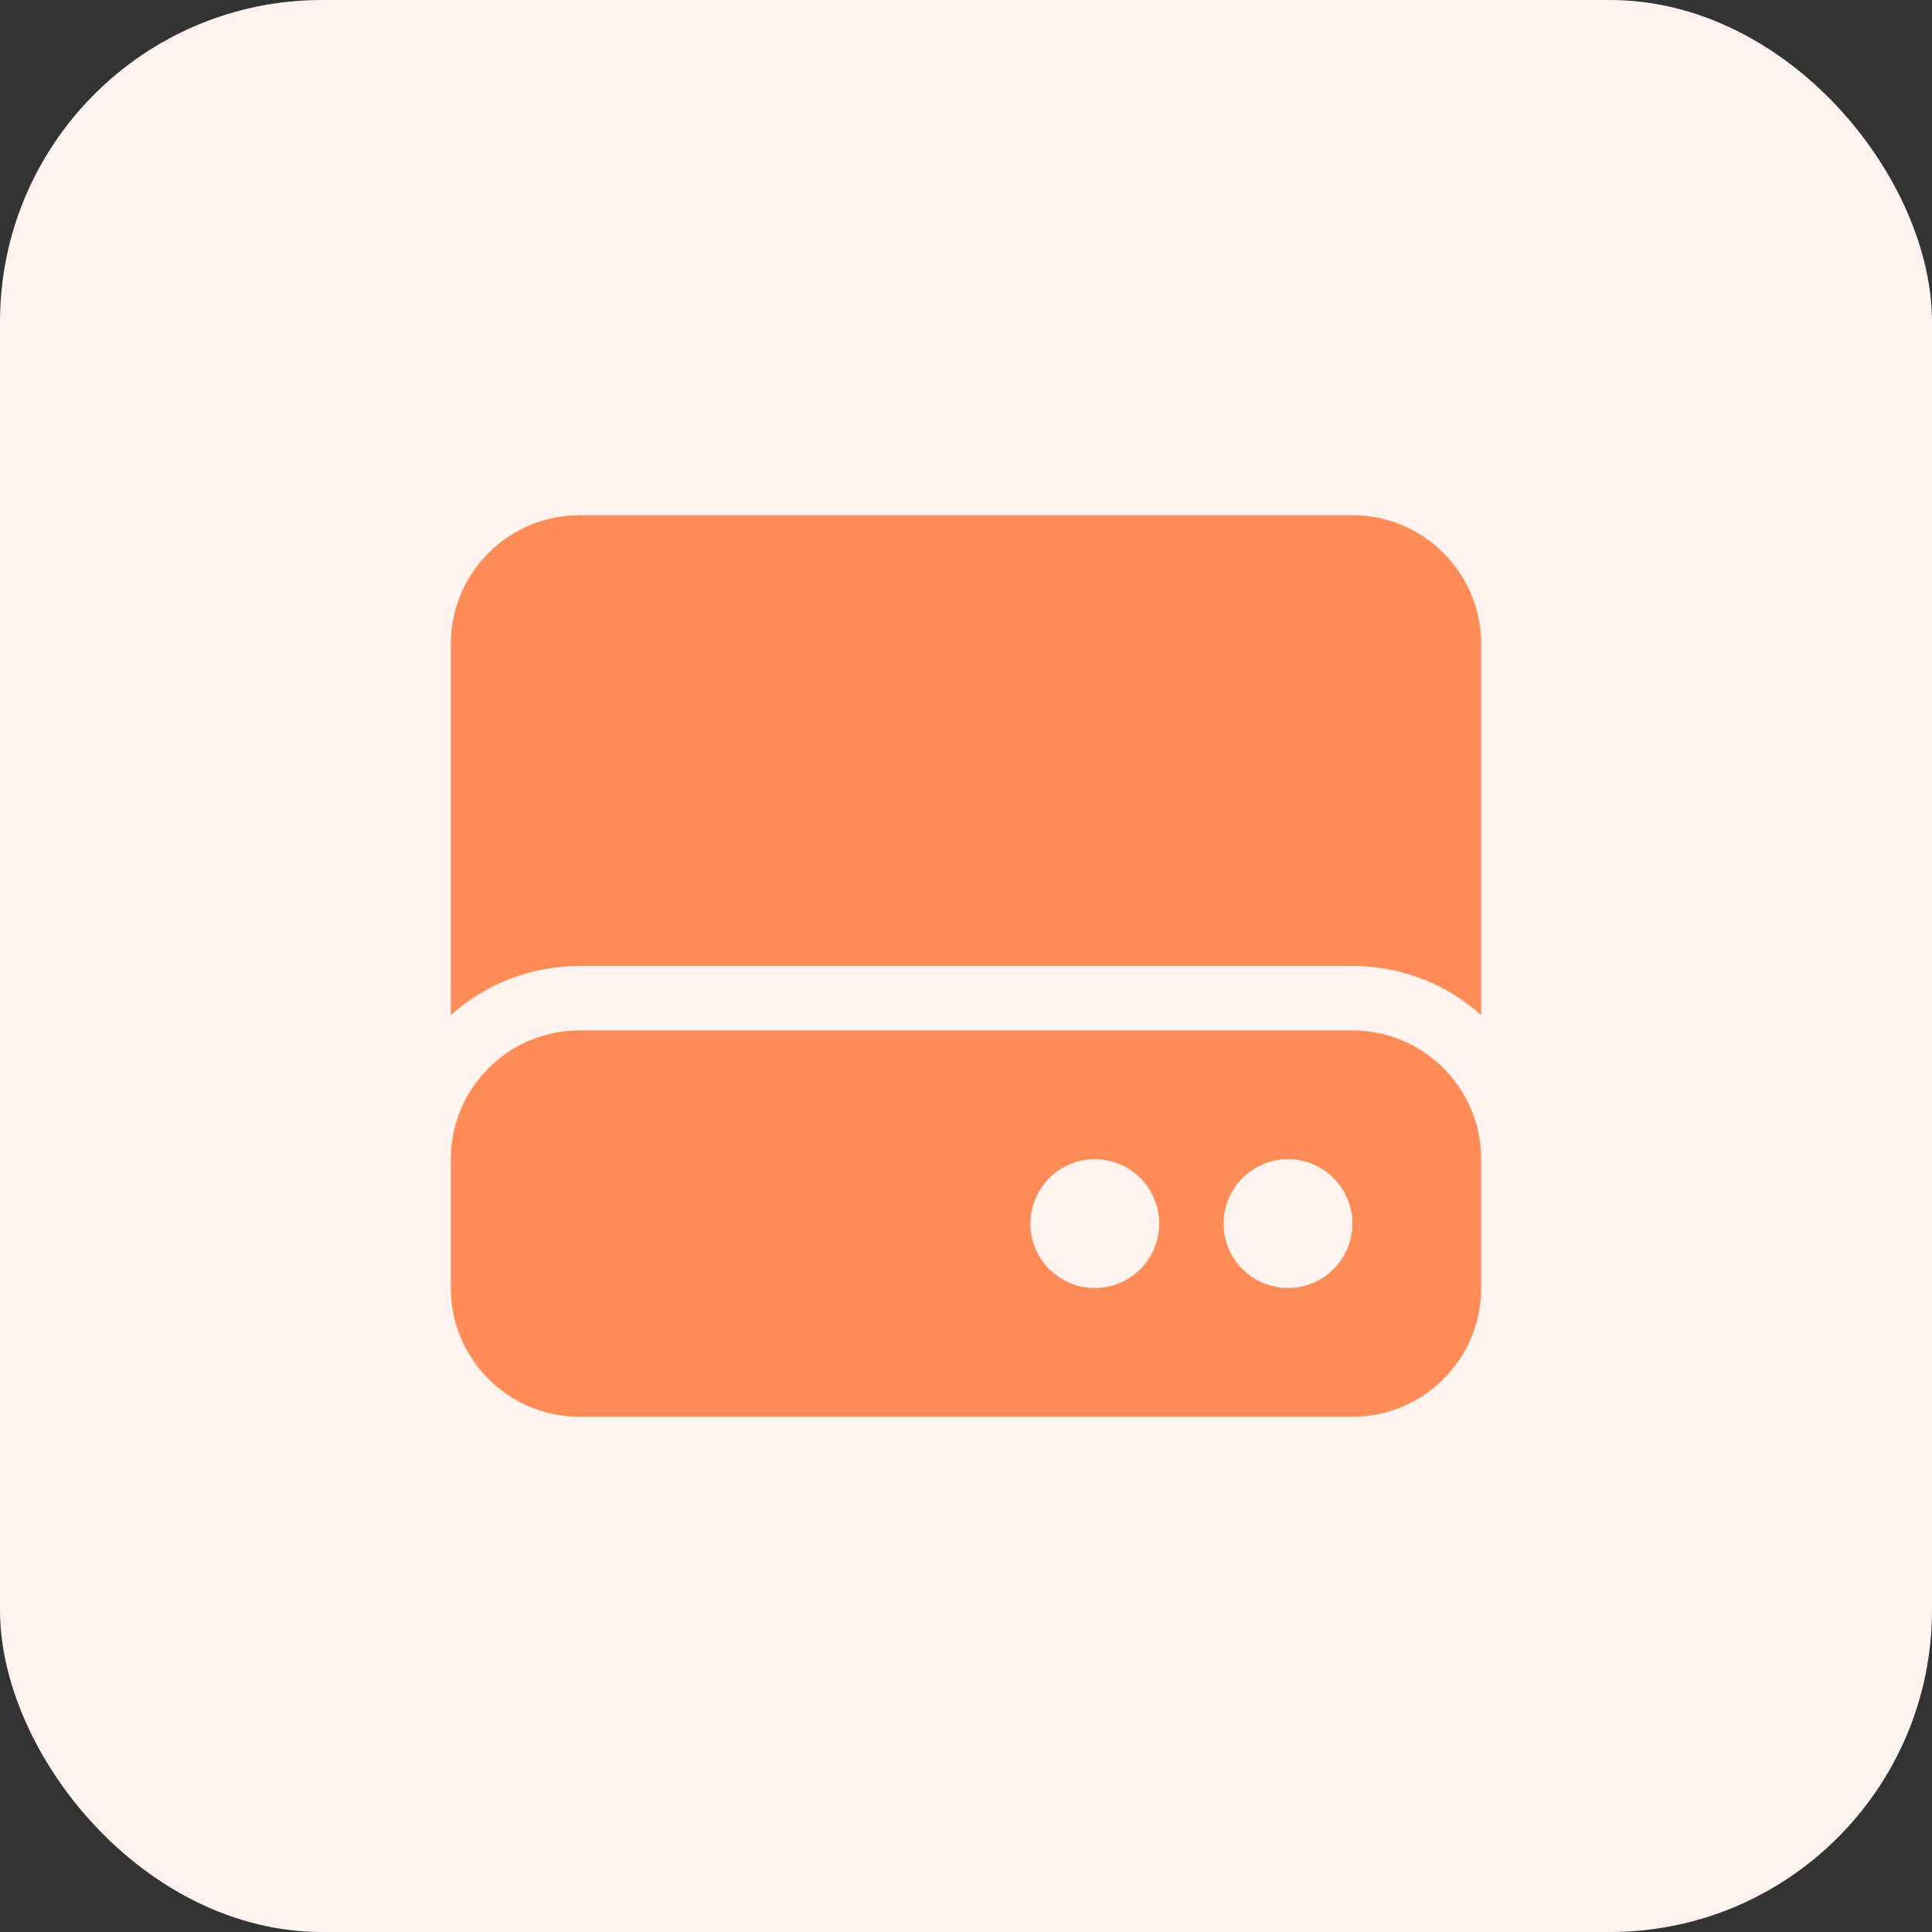 <svg width="60" height="60" viewBox="0 0 60 60" fill="none" xmlns="http://www.w3.org/2000/svg">
<rect x="0" y="0" width="60" height="60" fill="#333333" stroke="none"/>
<rect width="60" height="60" rx="10" fill="#FEF3EF"/>
<path d="M14 20C14 17.794 15.794 16 18 16H42C44.206 16 46 17.794 46 20V31.525C44.938 30.575 43.538 30 42 30H18C16.462 30 15.062 30.575 14 31.525V20ZM18 32H42C44.206 32 46 33.794 46 36V40C46 42.206 44.206 44 42 44H18C15.794 44 14 42.206 14 40V36C14 33.794 15.794 32 18 32ZM34 40C34.53 40 35.039 39.789 35.414 39.414C35.789 39.039 36 38.53 36 38C36 37.47 35.789 36.961 35.414 36.586C35.039 36.211 34.53 36 34 36C33.47 36 32.961 36.211 32.586 36.586C32.211 36.961 32 37.47 32 38C32 38.53 32.211 39.039 32.586 39.414C32.961 39.789 33.47 40 34 40ZM42 38C42 37.47 41.789 36.961 41.414 36.586C41.039 36.211 40.53 36 40 36C39.47 36 38.961 36.211 38.586 36.586C38.211 36.961 38 37.47 38 38C38 38.53 38.211 39.039 38.586 39.414C38.961 39.789 39.47 40 40 40C40.53 40 41.039 39.789 41.414 39.414C41.789 39.039 42 38.53 42 38Z" fill="#FF8C56"/>
</svg>
